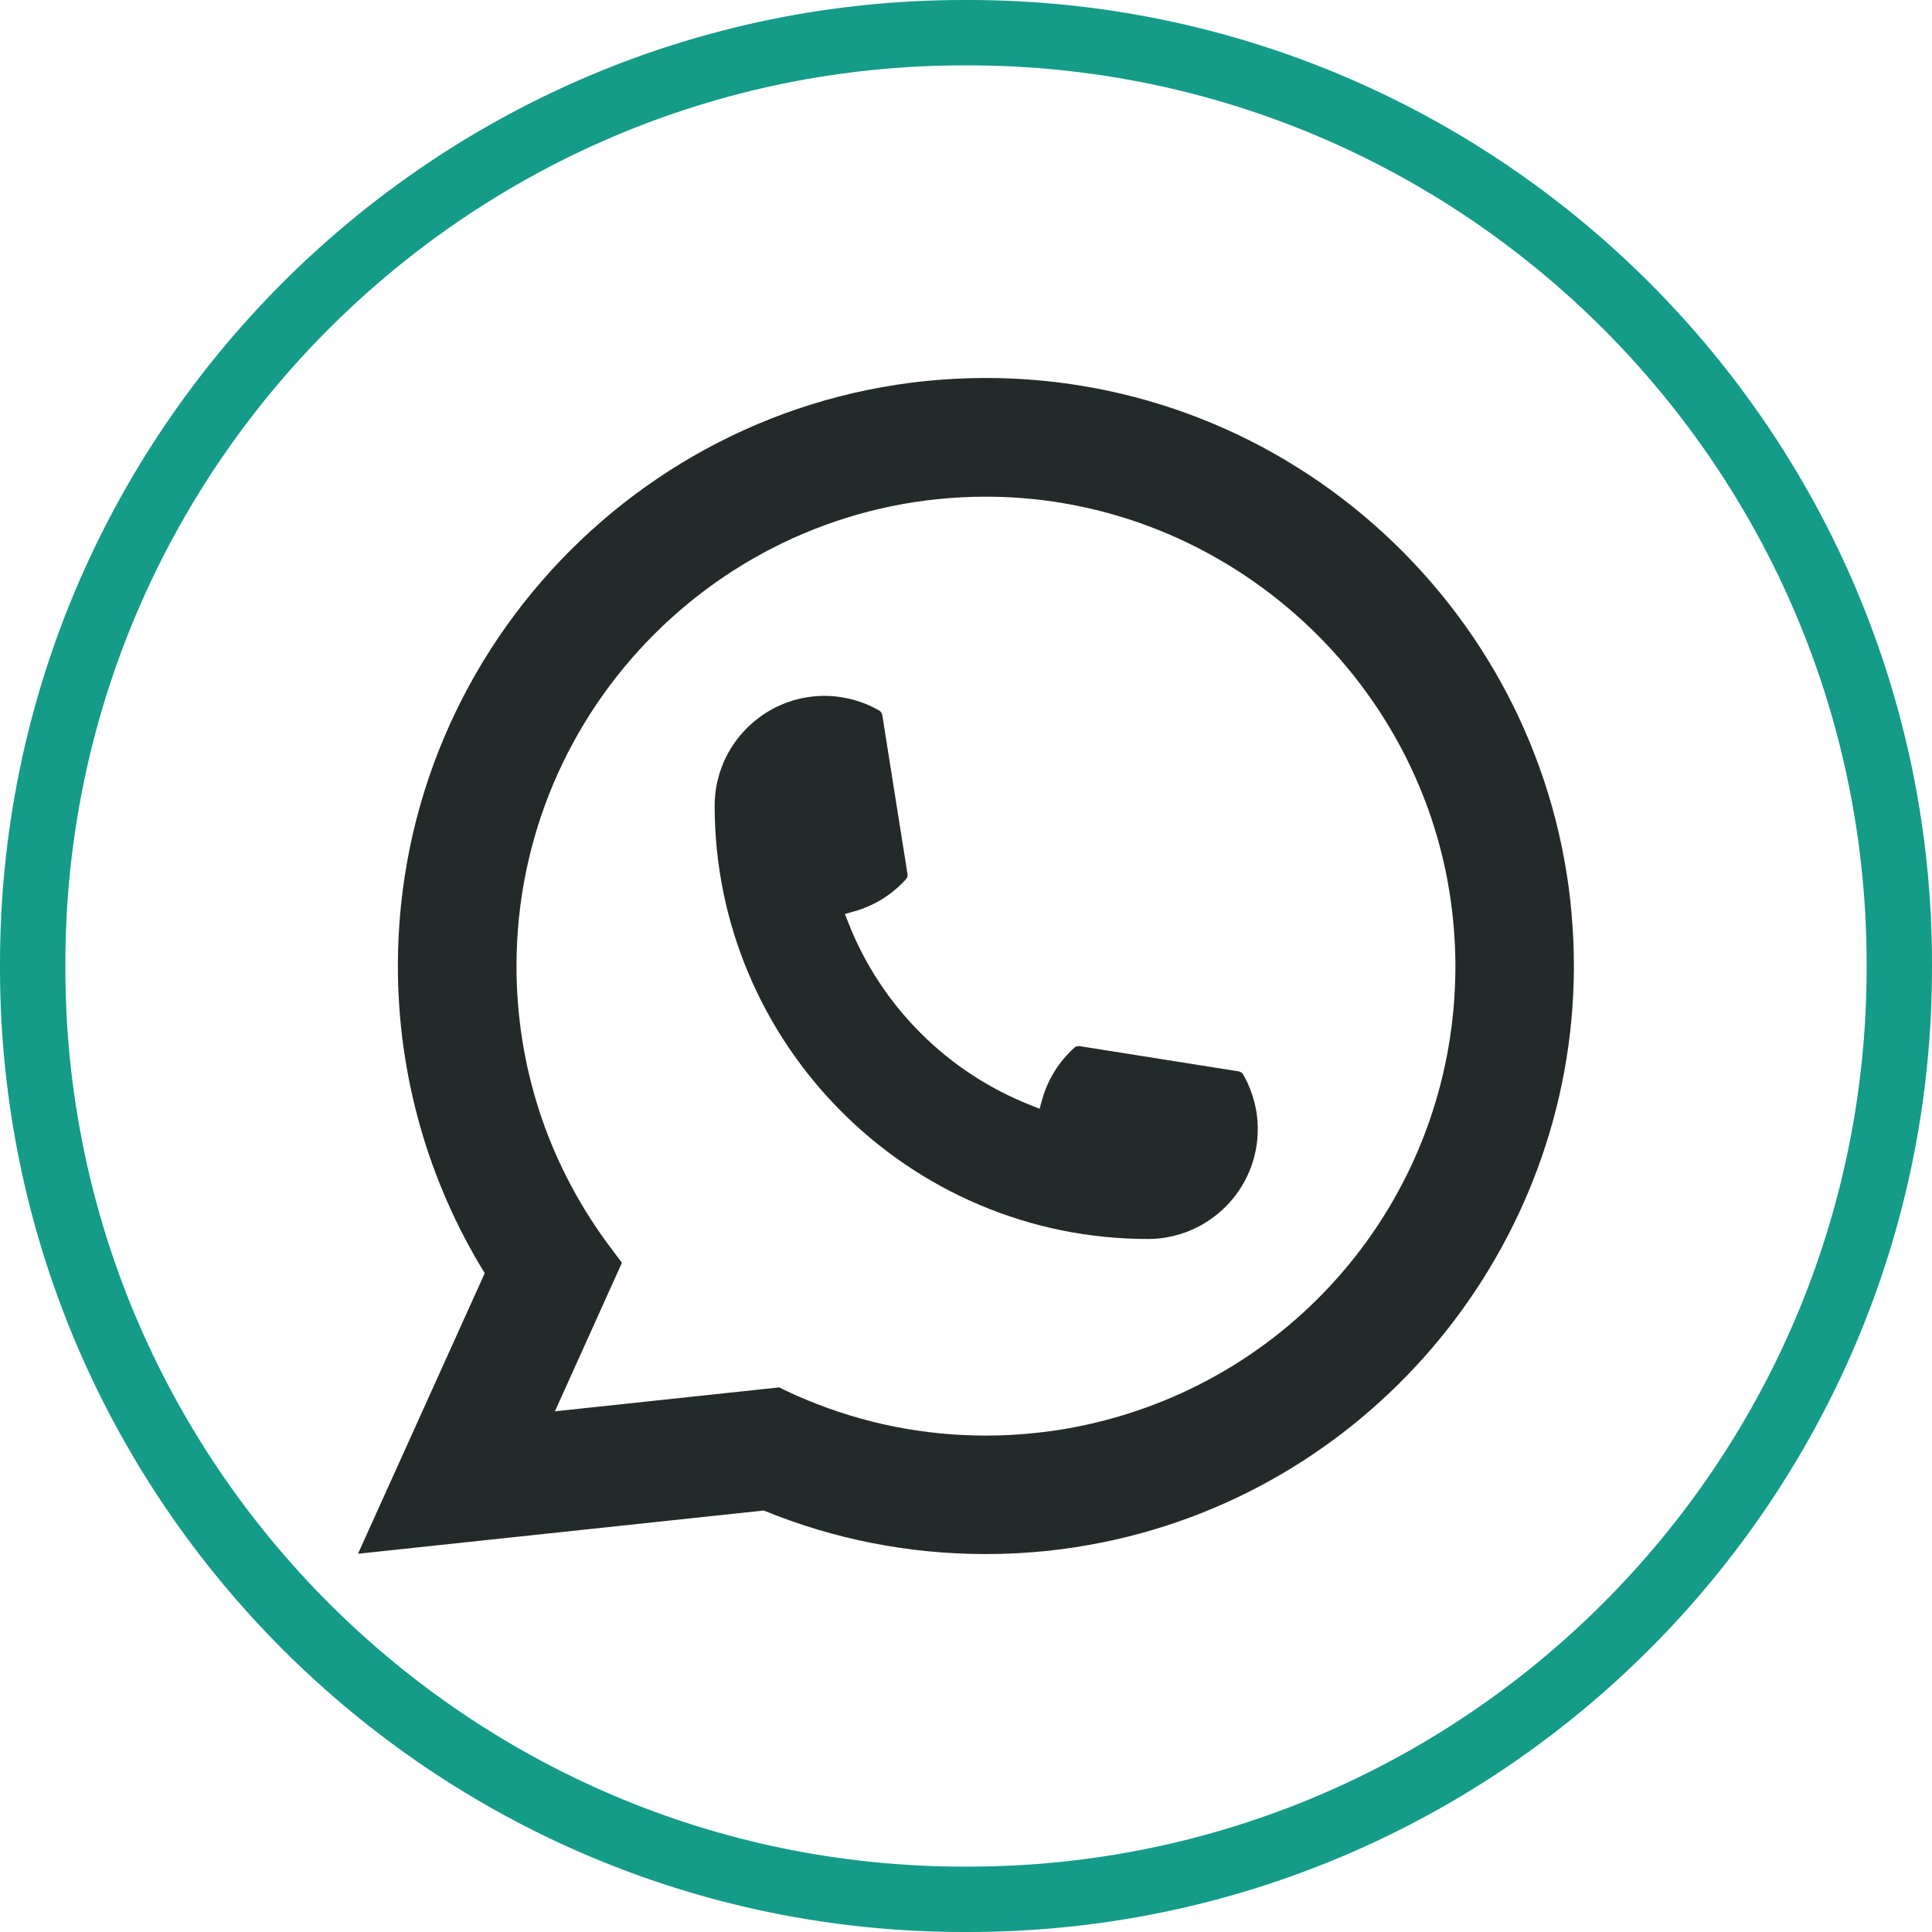 <svg width="50" height="50" viewBox="0 0 50 50" fill="none" xmlns="http://www.w3.org/2000/svg">
<path d="M25.055 50H24.945C11.191 50 0 38.809 0 25.055V24.945C0 11.191 11.191 0 24.945 0H25.055C38.809 0 50 11.191 50 24.945V25.055C50 38.809 38.809 50 25.055 50ZM24.945 1.692C12.123 1.692 1.692 12.123 1.692 24.945V25.055C1.692 37.877 12.123 48.308 24.945 48.308H25.055C37.877 48.308 48.308 37.877 48.308 25.055V24.945C48.308 12.123 37.877 1.692 25.055 1.692H24.945Z" fill="#149C88"/>
<path d="M29.709 32.065C23.527 32.065 18.497 27.033 18.495 20.851C18.497 19.284 19.773 18.009 21.337 18.009C21.497 18.009 21.657 18.023 21.809 18.05C22.144 18.106 22.462 18.219 22.755 18.39C22.797 18.416 22.826 18.456 22.833 18.503L23.486 22.621C23.495 22.67 23.479 22.718 23.447 22.753C23.087 23.153 22.626 23.44 22.114 23.584L21.866 23.654L21.96 23.892C22.802 26.038 24.518 27.753 26.666 28.599L26.905 28.694L26.974 28.447C27.118 27.934 27.406 27.474 27.805 27.113C27.834 27.086 27.873 27.072 27.912 27.072C27.92 27.072 27.929 27.072 27.939 27.074L32.057 27.727C32.106 27.736 32.146 27.763 32.172 27.805C32.341 28.098 32.454 28.418 32.512 28.753C32.539 28.902 32.551 29.059 32.551 29.223C32.551 30.789 31.276 32.063 29.709 32.065Z" fill="#242A29"/>
<path d="M40.673 23.643C40.34 19.876 38.613 16.381 35.812 13.804C32.995 11.211 29.339 9.782 25.515 9.782C17.124 9.782 10.297 16.61 10.297 25.001C10.297 27.817 11.074 30.561 12.545 32.95L9.265 40.211L19.766 39.092C21.592 39.84 23.525 40.219 25.514 40.219C26.037 40.219 26.573 40.192 27.111 40.136C27.585 40.086 28.064 40.011 28.535 39.916C35.562 38.496 40.692 32.26 40.732 25.082V25.001C40.732 24.544 40.712 24.087 40.671 23.645L40.673 23.643ZM20.171 35.905L14.361 36.525L16.095 32.681L15.748 32.216C15.723 32.182 15.698 32.148 15.669 32.109C14.163 30.029 13.367 27.572 13.367 25.003C13.367 18.304 18.817 12.854 25.515 12.854C31.791 12.854 37.111 17.75 37.623 24.001C37.65 24.336 37.666 24.672 37.666 25.004C37.666 25.099 37.664 25.192 37.662 25.292C37.534 30.896 33.619 35.655 28.142 36.867C27.724 36.96 27.296 37.031 26.869 37.077C26.426 37.127 25.971 37.153 25.519 37.153C23.909 37.153 22.346 36.841 20.868 36.225C20.704 36.159 20.543 36.088 20.392 36.015L20.172 35.909L20.171 35.905Z" fill="#242A29"/>
</svg>
